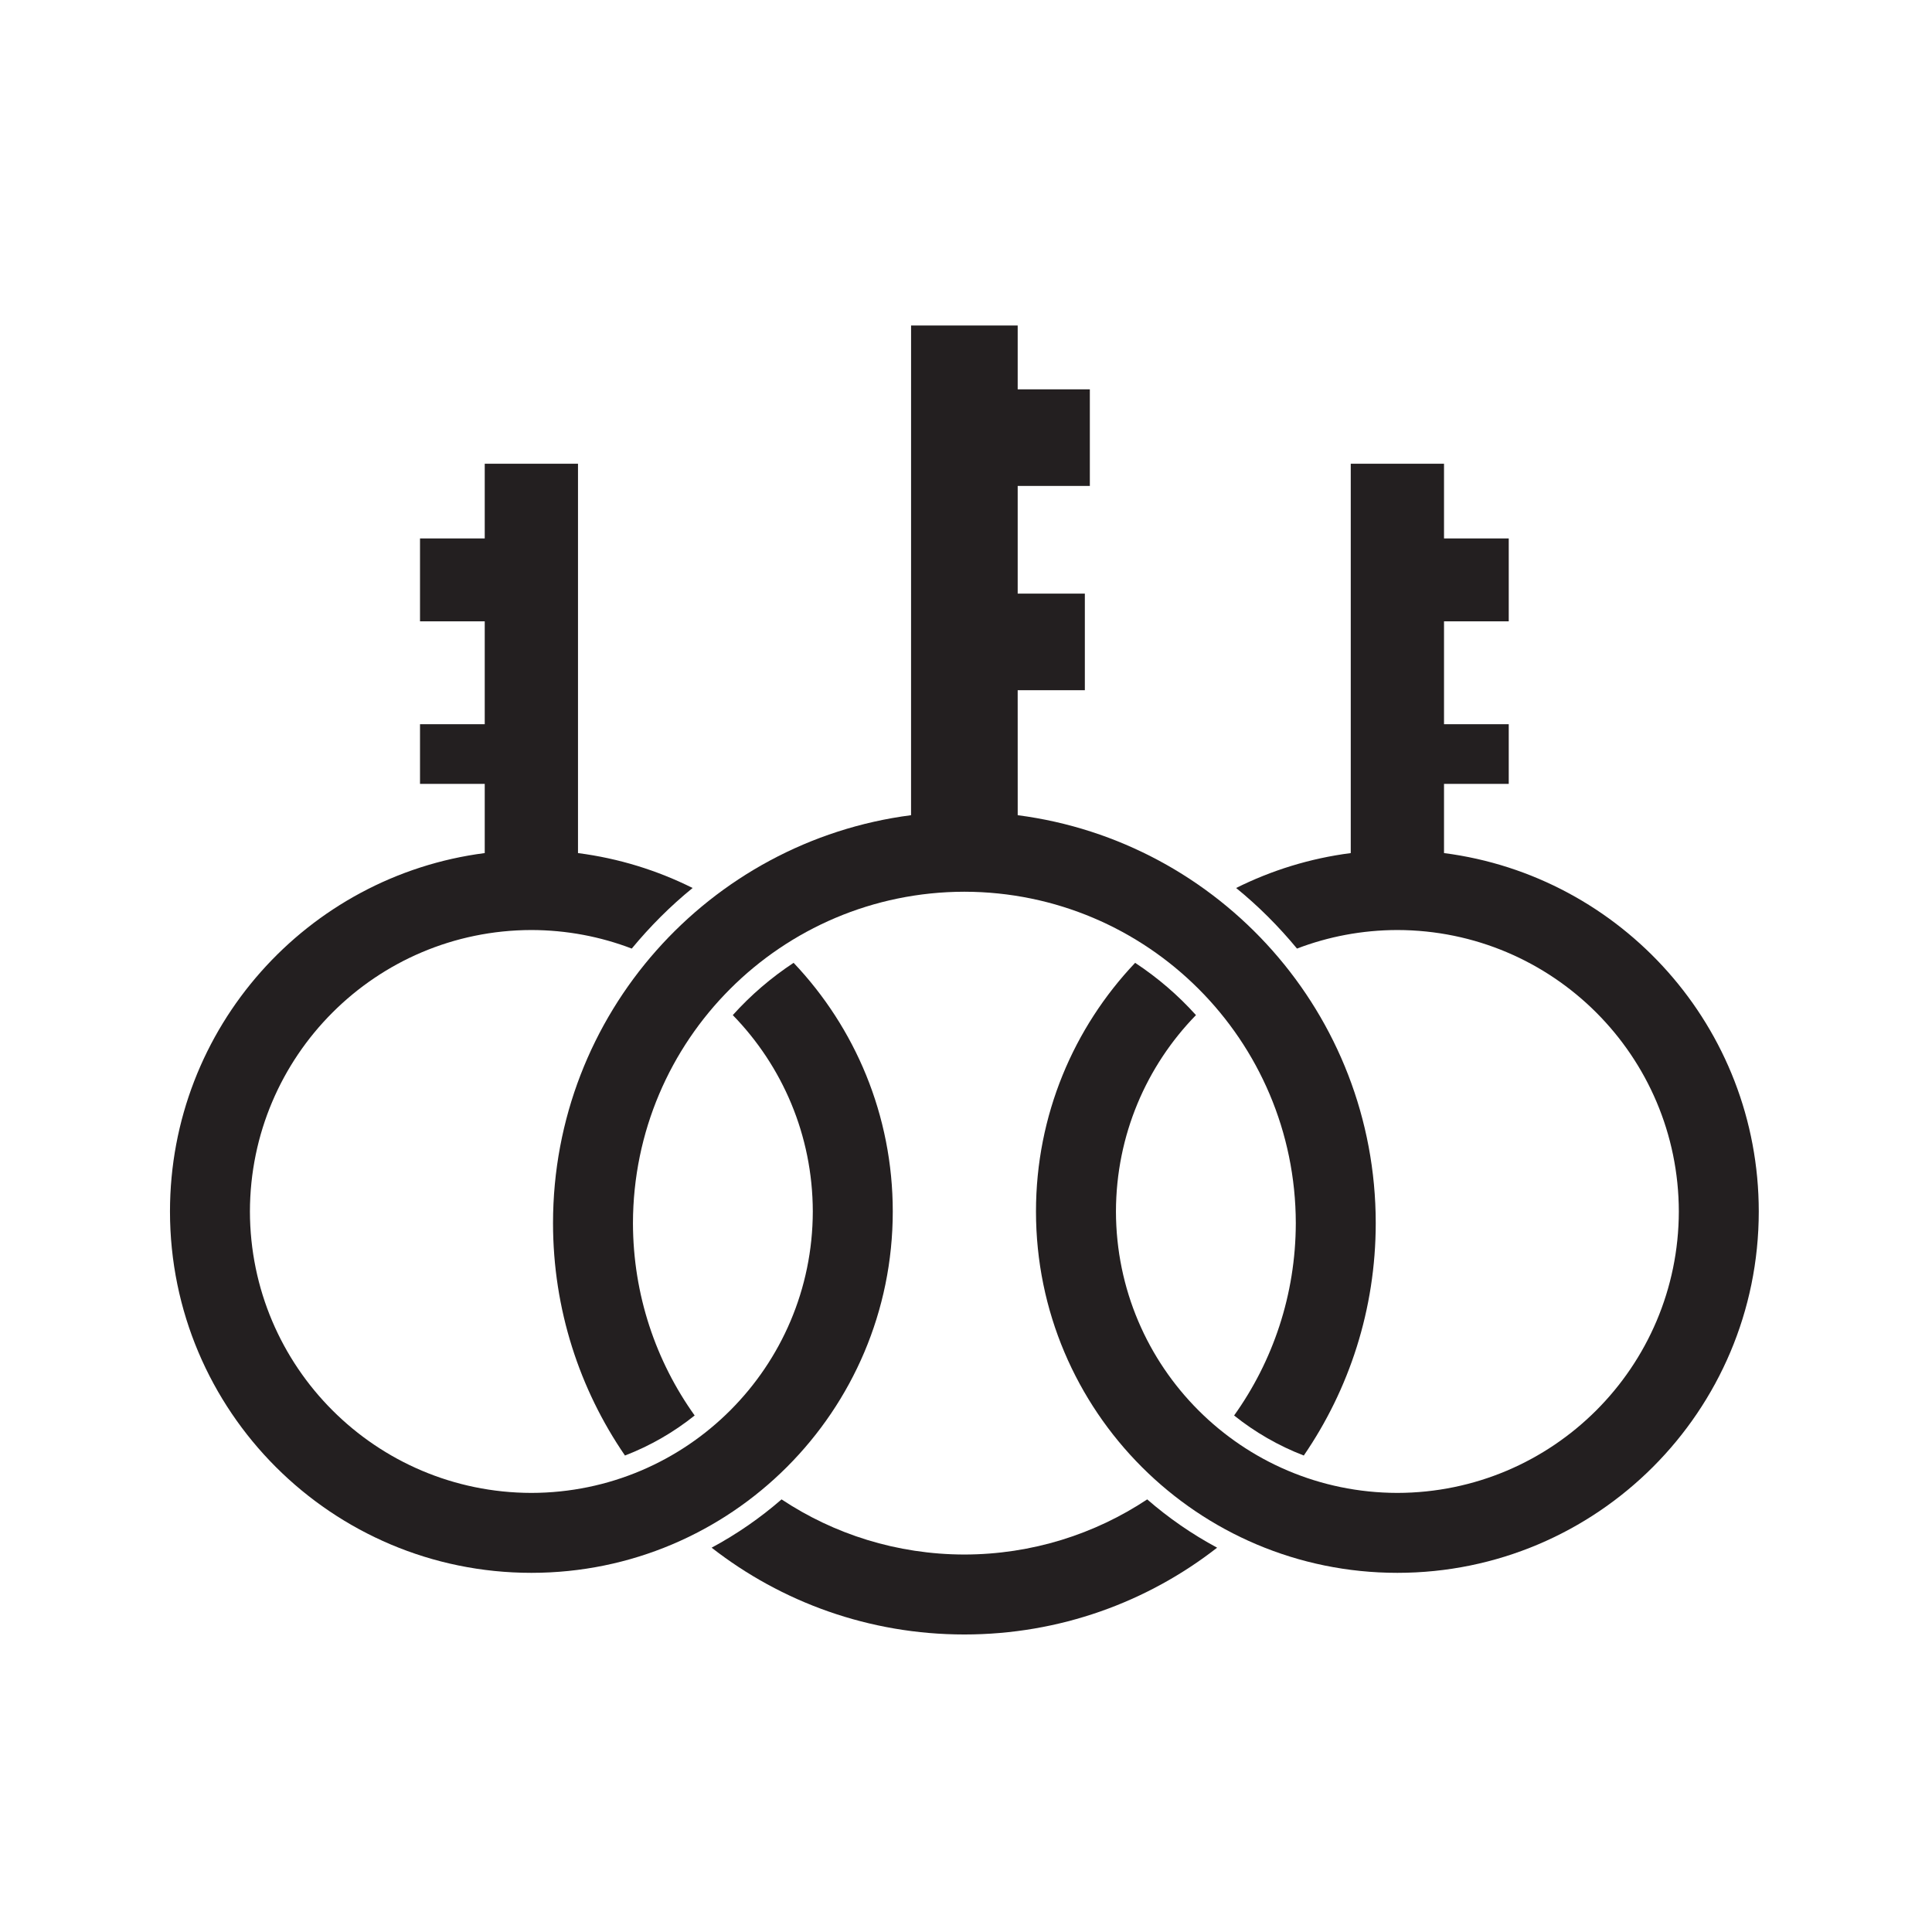<?xml version="1.0" encoding="UTF-8" standalone="no"?>
<!-- Created with Inkscape (http://www.inkscape.org/) -->

<svg
   version="1.1"
   id="svg19072"
   width="793.701"
   height="793.701"
   viewBox="0 0 793.701 793.701"
   sodipodi:docname="Kagikiri.svg"
   inkscape:version="1.2 (dc2aeda, 2022-05-15)"
   xmlns:inkscape="http://www.inkscape.org/namespaces/inkscape"
   xmlns:sodipodi="http://sodipodi.sourceforge.net/DTD/sodipodi-0.dtd"
   xmlns="http://www.w3.org/2000/svg"
   xmlns:svg="http://www.w3.org/2000/svg">
  <defs
     id="defs19076">
    <clipPath
       clipPathUnits="userSpaceOnUse"
       id="clipPath19269">
      <path
         d="m -225.781,431.27 h 595.276 v -841.89 H -225.781 Z"
         id="path19271"
         style="stroke-width:1" />
    </clipPath>
    <clipPath
       clipPathUnits="userSpaceOnUse"
       id="clipPath19275">
      <path
         d="m -297.138,622.106 h 595.276 v -841.89 h -595.276 z"
         id="path19277"
         style="stroke-width:1" />
    </clipPath>
    <clipPath
       clipPathUnits="userSpaceOnUse"
       id="clipPath19281">
      <path
         d="m -313.562,331.163 h 595.276 v -841.89 h -595.276 z"
         id="path19283"
         style="stroke-width:1" />
    </clipPath>
    <clipPath
       clipPathUnits="userSpaceOnUse"
       id="clipPath19287">
      <path
         d="m -368.494,431.27 h 595.276 v -841.89 h -595.276 z"
         id="path19289"
         style="stroke-width:1" />
    </clipPath>
  </defs>
  <sodipodi:namedview
     id="namedview19074"
     pagecolor="#ffffff"
     bordercolor="#000000"
     borderopacity="0.25"
     inkscape:showpageshadow="2"
     inkscape:pageopacity="0.0"
     inkscape:pagecheckerboard="0"
     inkscape:deskcolor="#d1d1d1"
     showgrid="false"
     inkscape:zoom="0.21024124"
     inkscape:cx="-882.31976"
     inkscape:cy="551.74713"
     inkscape:window-width="1419"
     inkscape:window-height="456"
     inkscape:window-x="0"
     inkscape:window-y="25"
     inkscape:window-maximized="0"
     inkscape:current-layer="svg19072">
    <inkscape:page
       x="0"
       y="0"
       id="page19078"
       width="793.701"
       height="793.701" />
  </sodipodi:namedview>
  <path
     d="m 301.042,417.027 c 7.349,-8.177 15.773,-15.409 24.988,-21.479 25.24,26.61 40.729,62.57 40.735,102.148 -0.011,82 -66.467,148.456 -148.464,148.456 -81.999,0 -148.458,-66.456 -148.469,-148.456 0.011,-75.51 56.369,-137.832 129.306,-147.238 v -28.432 l -26.59,-0.003 v -24.496 h 26.59 v -42.273 h -26.59 v -34.056 l 26.59,0.003 v -30.7 h 38.315 v 159.962 c 16.729,2.157 32.582,7.096 47.089,14.339 -9.129,7.413 -17.521,15.832 -25.004,24.892 -12.807,-4.902 -26.704,-7.599 -41.237,-7.623 -63.847,0.112 -115.512,51.765 -115.629,115.625 0.117,63.849 51.782,115.503 115.629,115.62 63.846,-0.117 115.501,-51.771 115.613,-115.62 -0.059,-31.396 -12.571,-59.846 -32.872,-80.669"
     style="fill:#231f20;fill-opacity:1;fill-rule:nonzero;stroke:none"
     id="path19092" />
  <path
     d="m 396.184,671.474 v 0 c -39.152,-0.005 -75.189,-13.312 -103.833,-35.656 10.327,-5.552 19.953,-12.204 28.725,-19.841 21.524,14.276 47.335,22.604 75.108,22.653 27.773,-0.049 53.584,-8.377 75.109,-22.653 8.771,7.637 18.397,14.289 28.724,19.841 -28.644,22.344 -64.681,35.651 -103.833,35.656"
     style="fill:#231f20;fill-opacity:1;fill-rule:nonzero;stroke:none"
     id="path19096" />
  <path
     d="m 491.325,417.027 c -7.349,-8.177 -15.773,-15.409 -24.988,-21.479 -25.24,26.61 -40.729,62.57 -40.735,102.148 0.011,82 66.467,148.456 148.464,148.456 81.999,0 148.458,-66.456 148.469,-148.456 -0.011,-75.51 -56.368,-137.832 -129.306,-147.238 v -28.432 l 26.59,-0.003 v -24.496 h -26.59 v -42.273 h 26.59 v -34.056 l -26.59,0.003 v -30.7 h -38.315 v 159.962 c -16.728,2.157 -32.582,7.096 -47.089,14.339 9.131,7.413 17.521,15.832 25.004,24.892 12.807,-4.902 26.704,-7.599 41.237,-7.623 63.847,0.112 115.512,51.765 115.629,115.625 -0.117,63.849 -51.782,115.503 -115.629,115.62 -63.846,-0.117 -115.5,-51.771 -115.613,-115.62 0.059,-31.396 12.571,-59.846 32.872,-80.669"
     style="fill:#231f20;fill-opacity:1;fill-rule:nonzero;stroke:none"
     id="path19100" />
  <path
     d="m 418.082,283.551 0.011,51.348 c 82.982,10.748 147.07,81.672 147.085,167.586 -0.011,35.427 -10.926,68.309 -29.559,95.473 -10.405,-4.008 -20.065,-9.593 -28.627,-16.45 15.918,-22.268 25.292,-49.55 25.346,-79.023 -0.134,-75.193 -60.965,-136.021 -136.155,-136.148 -75.187,0.127 -136.019,60.955 -136.154,136.148 0.053,29.473 9.429,56.755 25.347,79.023 -8.563,6.857 -18.222,12.442 -28.628,16.45 -18.634,-27.164 -29.548,-60.046 -29.558,-95.473 0.015,-85.914 64.103,-156.838 147.085,-167.586 l 0.01,-201.186 h 43.797 v 26.233 h 29.644 v 39.683 h -29.644 v 44.239 h 27.591 v 39.683 z"
     style="fill:#231f20;fill-opacity:1;fill-rule:nonzero;stroke:none"
     id="path19104" />
</svg>
